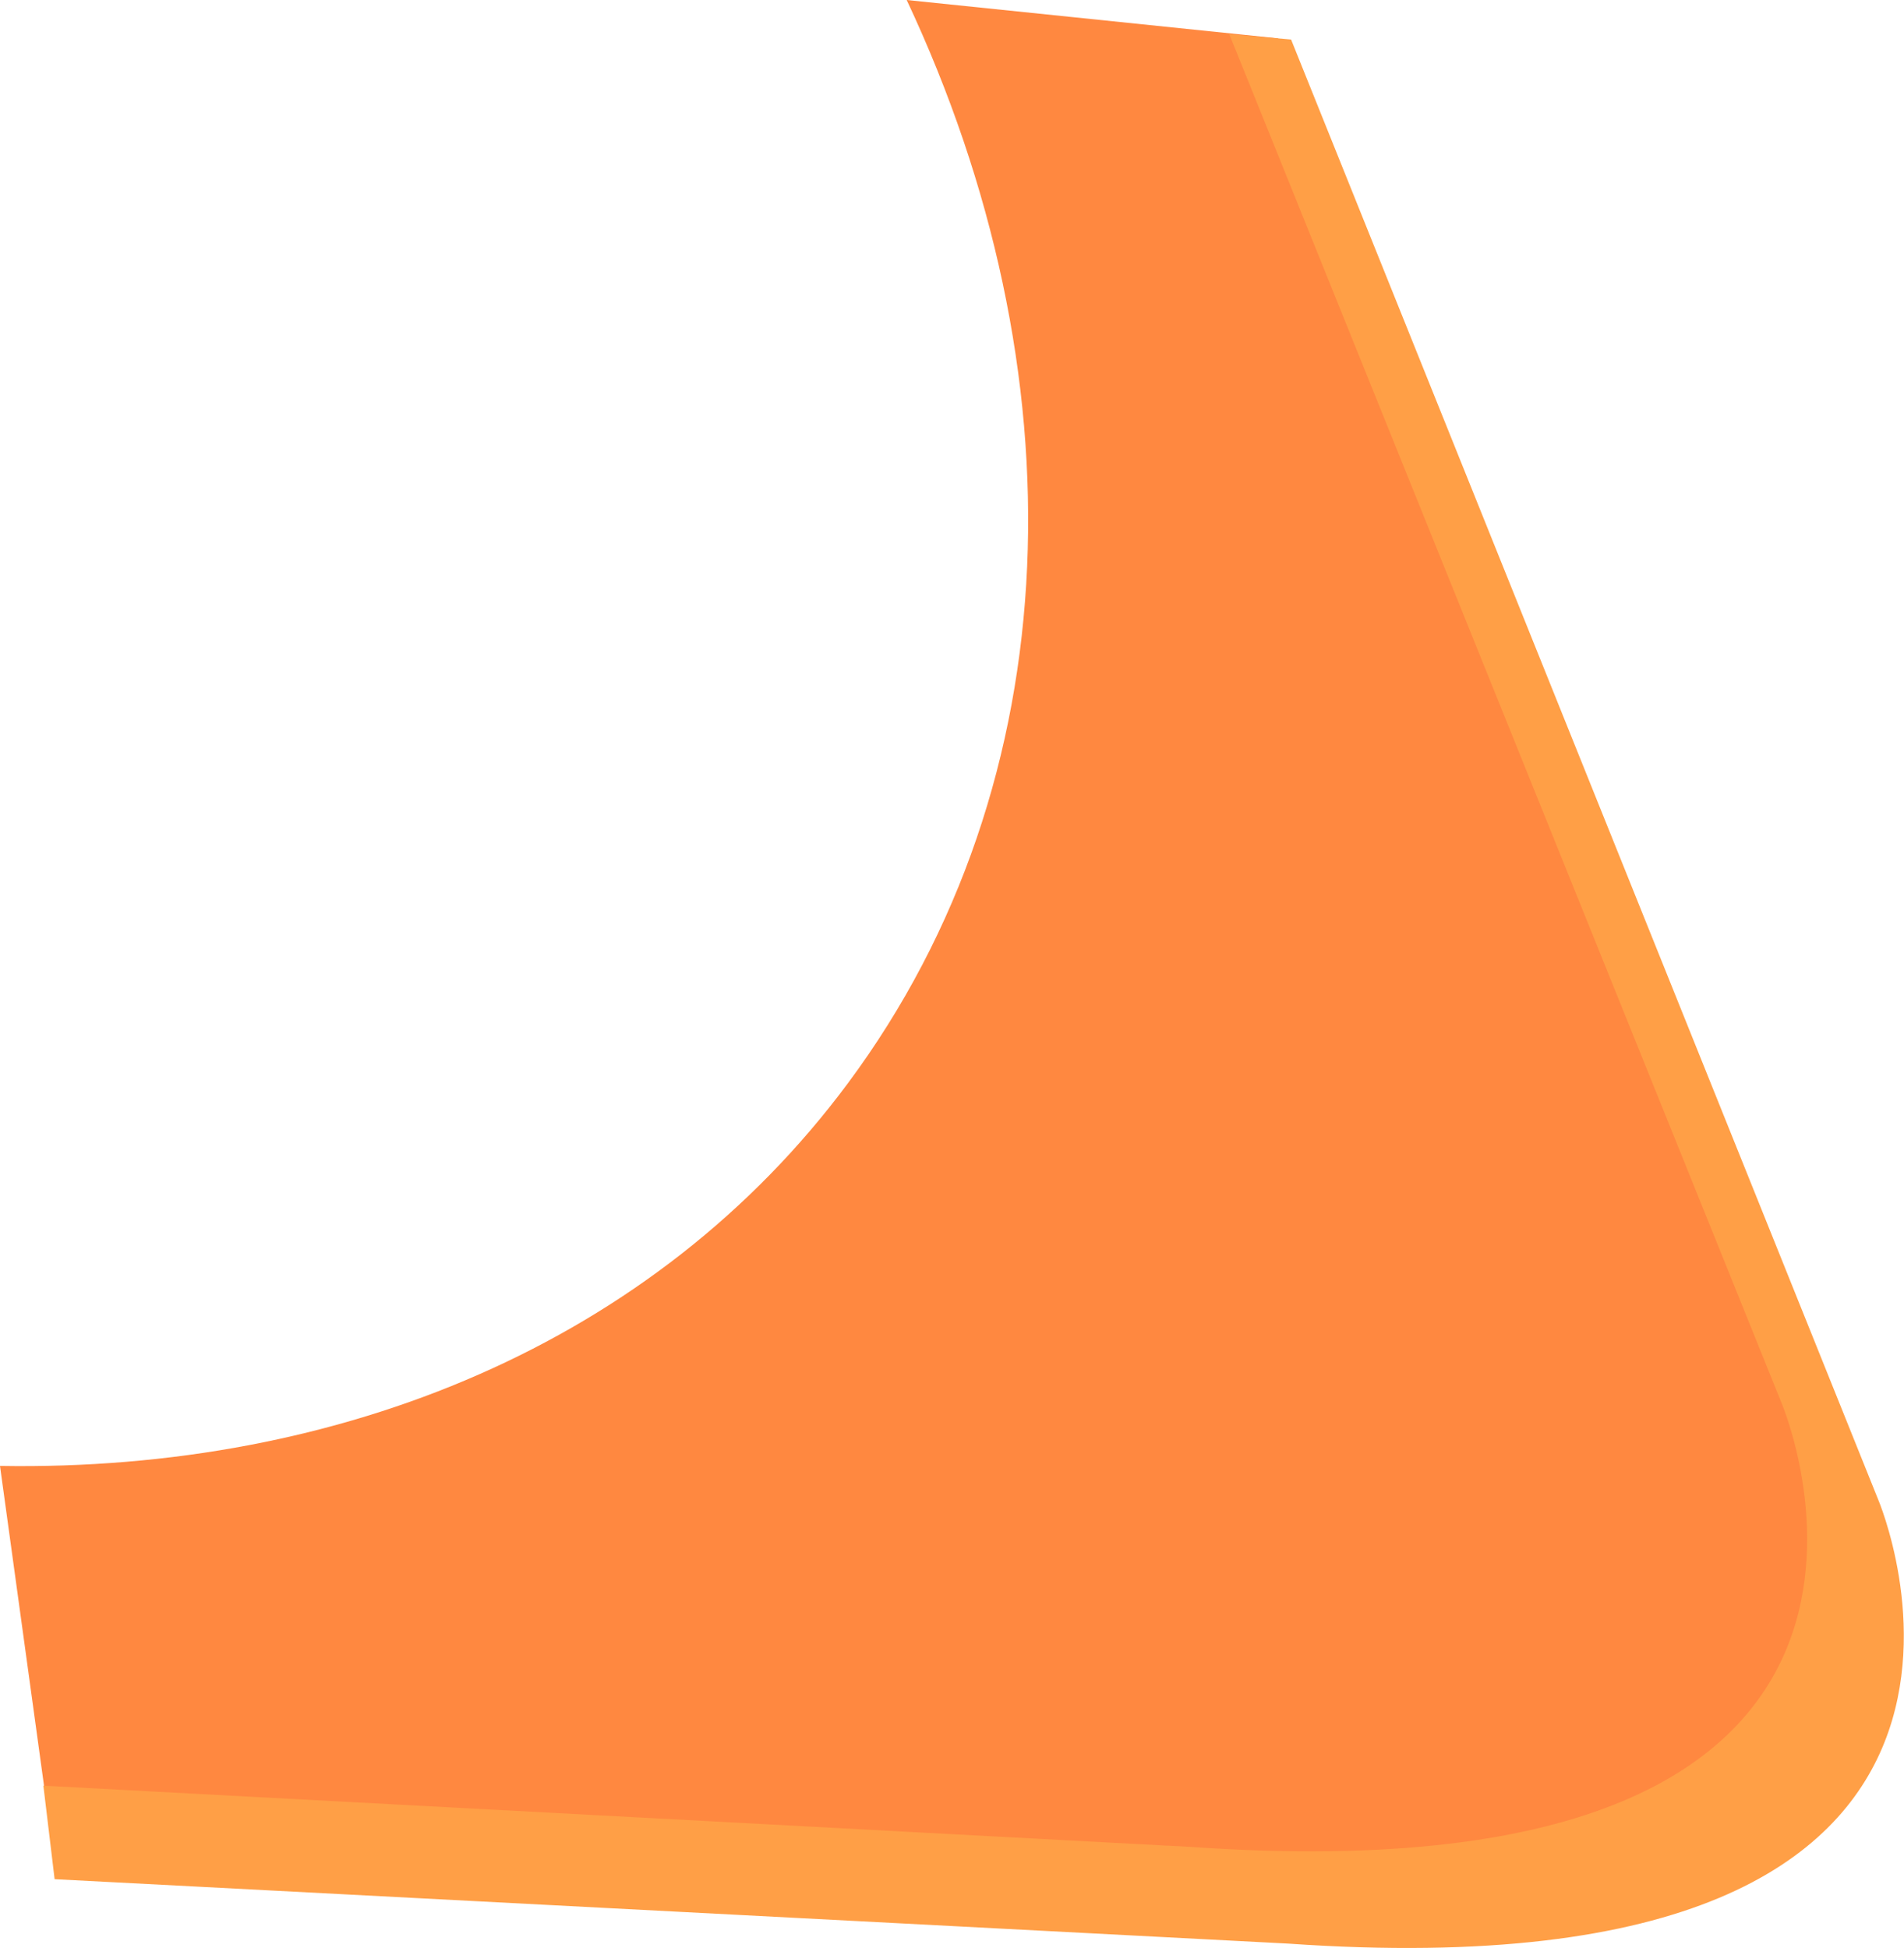 <svg version="1.1" id="图层_1" x="0px" y="0px" width="75.543px" height="77.293px" viewBox="0 0 75.543 77.293" enable-background="new 0 0 75.543 77.293" xml:space="preserve" xmlns:xml="http://www.w3.org/XML/1998/namespace" xmlns="http://www.w3.org/2000/svg" xmlns:xlink="http://www.w3.org/1999/xlink">
  <path fill="#FF8840" d="M74.021,59.771L50.709,1.521L35.974,0c6.902,14.702,6.619,30.939-2.339,42.991
	C25.964,53.313,13.508,58.395,0,58.167L2.193,74.1l49.109,2.109C81.438,78.23,74.021,59.771,74.021,59.771z" class="color c1"/>
  <path fill="#FF9F46" d="M74.518,59.5L51.225,1.568l-2.451-0.21l21.908,54.305c0,0,8.465,19.848-23.412,17.623L1.721,70.854
	l0.446,3.711l48.938,2.556C82.98,79.344,74.518,59.5,74.518,59.5z" class="color c2"/>
</svg>